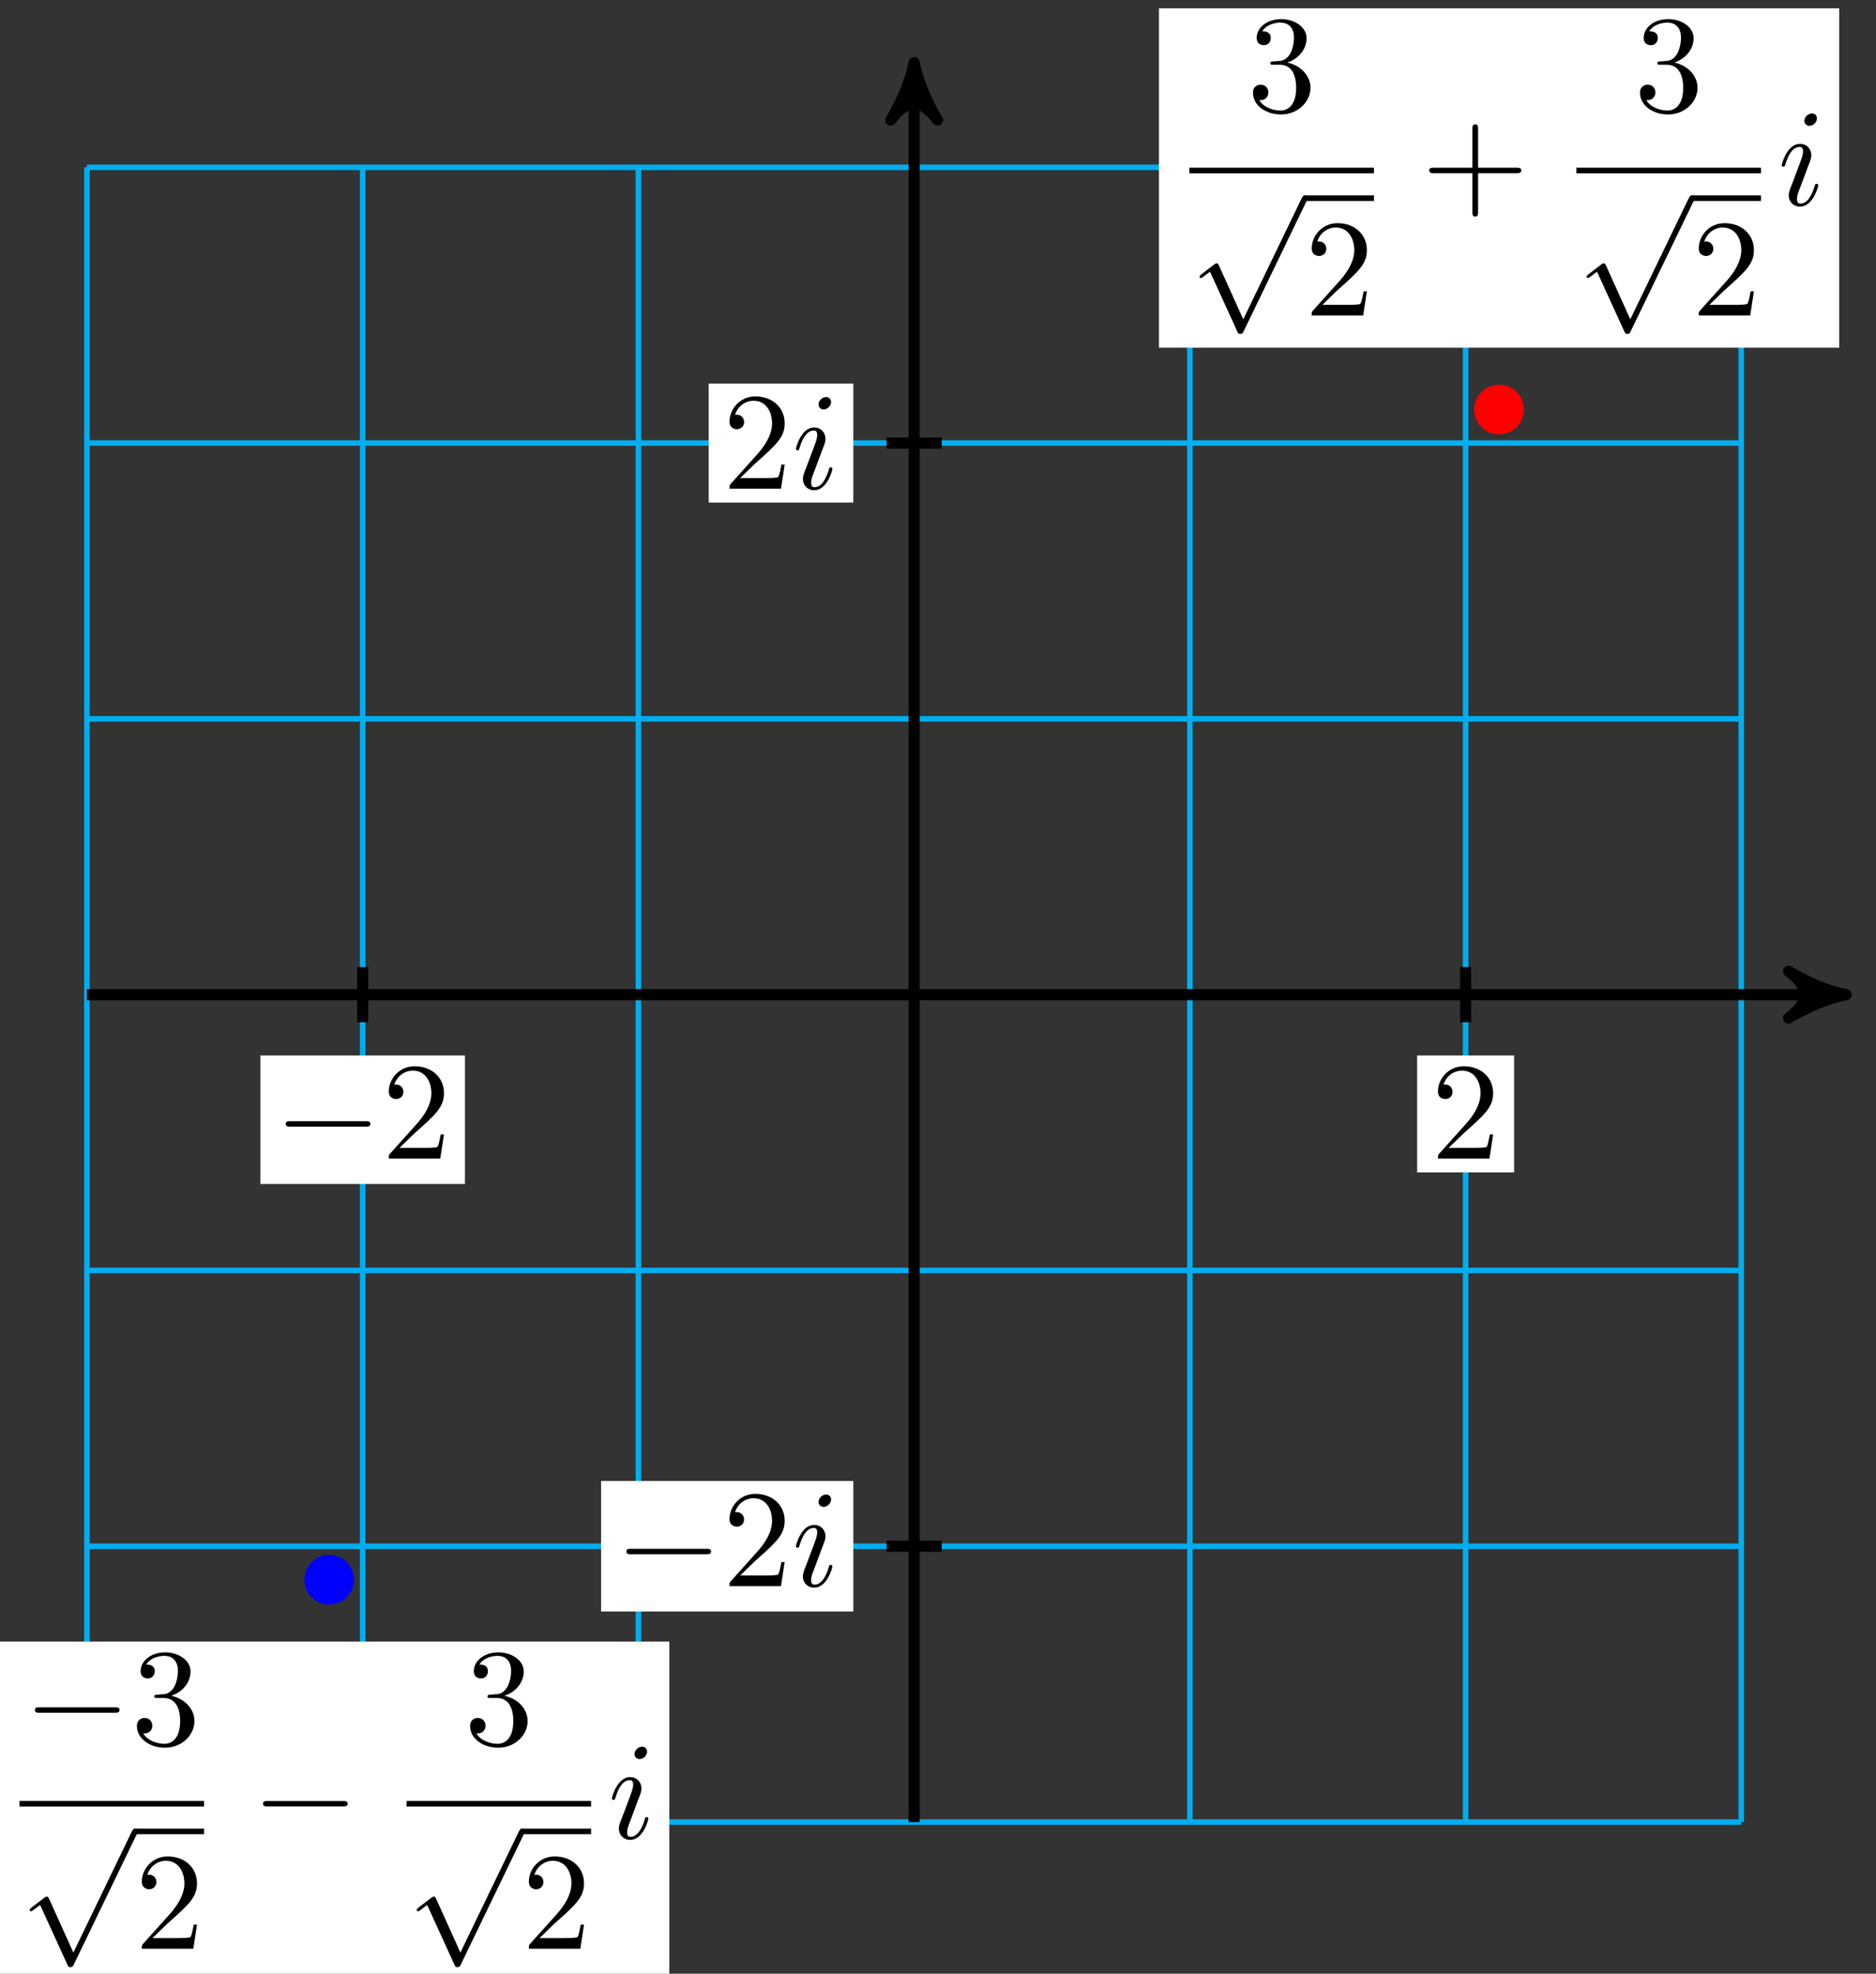 <?xml version="1.0" encoding="UTF-8"?>
<svg xmlns="http://www.w3.org/2000/svg" xmlns:xlink="http://www.w3.org/1999/xlink" width="135pt" height="142pt" viewBox="0 0 135 142" version="1.1">
<rect x="0" y="0" width="135" height="142" fill="#333333" stroke="none"/>
<defs>
<g>
<symbol overflow="visible" id="glyph0-0">
<path style="stroke:none;" d=""/>
</symbol>
<symbol overflow="visible" id="glyph0-1">
<path style="stroke:none;" d="M 1.266 -0.766 L 2.328 -1.797 C 3.875 -3.172 4.469 -3.703 4.469 -4.703 C 4.469 -5.844 3.578 -6.641 2.359 -6.641 C 1.234 -6.641 0.5 -5.719 0.5 -4.828 C 0.5 -4.281 1 -4.281 1.031 -4.281 C 1.203 -4.281 1.547 -4.391 1.547 -4.812 C 1.547 -5.062 1.359 -5.328 1.016 -5.328 C 0.938 -5.328 0.922 -5.328 0.891 -5.312 C 1.109 -5.969 1.656 -6.328 2.234 -6.328 C 3.141 -6.328 3.562 -5.516 3.562 -4.703 C 3.562 -3.906 3.078 -3.125 2.516 -2.5 L 0.609 -0.375 C 0.5 -0.266 0.5 -0.234 0.5 0 L 4.203 0 L 4.469 -1.734 L 4.234 -1.734 C 4.172 -1.438 4.109 -1 4 -0.844 C 3.938 -0.766 3.281 -0.766 3.062 -0.766 Z M 1.266 -0.766 "/>
</symbol>
<symbol overflow="visible" id="glyph0-2">
<path style="stroke:none;" d="M 2.891 -3.516 C 3.703 -3.781 4.281 -4.469 4.281 -5.266 C 4.281 -6.078 3.406 -6.641 2.453 -6.641 C 1.453 -6.641 0.688 -6.047 0.688 -5.281 C 0.688 -4.953 0.906 -4.766 1.203 -4.766 C 1.5 -4.766 1.703 -4.984 1.703 -5.281 C 1.703 -5.766 1.234 -5.766 1.094 -5.766 C 1.391 -6.266 2.047 -6.391 2.406 -6.391 C 2.828 -6.391 3.375 -6.172 3.375 -5.281 C 3.375 -5.156 3.344 -4.578 3.094 -4.141 C 2.797 -3.656 2.453 -3.625 2.203 -3.625 C 2.125 -3.609 1.891 -3.594 1.812 -3.594 C 1.734 -3.578 1.672 -3.562 1.672 -3.469 C 1.672 -3.359 1.734 -3.359 1.906 -3.359 L 2.344 -3.359 C 3.156 -3.359 3.531 -2.688 3.531 -1.703 C 3.531 -0.344 2.844 -0.062 2.406 -0.062 C 1.969 -0.062 1.219 -0.234 0.875 -0.812 C 1.219 -0.766 1.531 -0.984 1.531 -1.359 C 1.531 -1.719 1.266 -1.922 0.984 -1.922 C 0.734 -1.922 0.422 -1.781 0.422 -1.344 C 0.422 -0.438 1.344 0.219 2.438 0.219 C 3.656 0.219 4.562 -0.688 4.562 -1.703 C 4.562 -2.516 3.922 -3.297 2.891 -3.516 Z M 2.891 -3.516 "/>
</symbol>
<symbol overflow="visible" id="glyph0-3">
<path style="stroke:none;" d="M 4.078 -2.297 L 6.859 -2.297 C 7 -2.297 7.188 -2.297 7.188 -2.5 C 7.188 -2.688 7 -2.688 6.859 -2.688 L 4.078 -2.688 L 4.078 -5.484 C 4.078 -5.625 4.078 -5.812 3.875 -5.812 C 3.672 -5.812 3.672 -5.625 3.672 -5.484 L 3.672 -2.688 L 0.891 -2.688 C 0.75 -2.688 0.562 -2.688 0.562 -2.5 C 0.562 -2.297 0.75 -2.297 0.891 -2.297 L 3.672 -2.297 L 3.672 0.5 C 3.672 0.641 3.672 0.828 3.875 0.828 C 4.078 0.828 4.078 0.641 4.078 0.5 Z M 4.078 -2.297 "/>
</symbol>
<symbol overflow="visible" id="glyph1-0">
<path style="stroke:none;" d=""/>
</symbol>
<symbol overflow="visible" id="glyph1-1">
<path style="stroke:none;" d="M 6.562 -2.297 C 6.734 -2.297 6.922 -2.297 6.922 -2.5 C 6.922 -2.688 6.734 -2.688 6.562 -2.688 L 1.172 -2.688 C 1 -2.688 0.828 -2.688 0.828 -2.5 C 0.828 -2.297 1 -2.297 1.172 -2.297 Z M 6.562 -2.297 "/>
</symbol>
<symbol overflow="visible" id="glyph1-2">
<path style="stroke:none;" d="M 3.875 8.516 L 2.125 4.641 C 2.047 4.484 2 4.484 1.969 4.484 C 1.969 4.484 1.906 4.484 1.797 4.562 L 0.859 5.281 C 0.734 5.391 0.734 5.406 0.734 5.438 C 0.734 5.5 0.75 5.547 0.828 5.547 C 0.891 5.547 1.062 5.406 1.172 5.328 C 1.219 5.281 1.375 5.172 1.484 5.094 L 3.453 9.406 C 3.516 9.562 3.562 9.562 3.656 9.562 C 3.812 9.562 3.844 9.516 3.906 9.375 L 8.438 0 C 8.5 -0.141 8.5 -0.172 8.5 -0.203 C 8.5 -0.297 8.422 -0.406 8.297 -0.406 C 8.219 -0.406 8.156 -0.344 8.078 -0.188 Z M 3.875 8.516 "/>
</symbol>
<symbol overflow="visible" id="glyph2-0">
<path style="stroke:none;" d=""/>
</symbol>
<symbol overflow="visible" id="glyph2-1">
<path style="stroke:none;" d="M 2.828 -6.234 C 2.828 -6.438 2.688 -6.594 2.469 -6.594 C 2.188 -6.594 1.922 -6.328 1.922 -6.062 C 1.922 -5.875 2.062 -5.703 2.297 -5.703 C 2.531 -5.703 2.828 -5.938 2.828 -6.234 Z M 2.078 -2.484 C 2.188 -2.766 2.188 -2.797 2.297 -3.062 C 2.375 -3.266 2.422 -3.406 2.422 -3.594 C 2.422 -4.031 2.109 -4.406 1.609 -4.406 C 0.672 -4.406 0.297 -2.953 0.297 -2.875 C 0.297 -2.766 0.391 -2.766 0.406 -2.766 C 0.516 -2.766 0.516 -2.797 0.562 -2.953 C 0.844 -3.891 1.234 -4.188 1.578 -4.188 C 1.656 -4.188 1.828 -4.188 1.828 -3.875 C 1.828 -3.656 1.75 -3.453 1.719 -3.344 C 1.641 -3.094 1.188 -1.938 1.031 -1.5 C 0.922 -1.25 0.797 -0.922 0.797 -0.703 C 0.797 -0.234 1.141 0.109 1.609 0.109 C 2.547 0.109 2.922 -1.328 2.922 -1.422 C 2.922 -1.531 2.828 -1.531 2.797 -1.531 C 2.703 -1.531 2.703 -1.5 2.656 -1.344 C 2.469 -0.719 2.141 -0.109 1.641 -0.109 C 1.469 -0.109 1.391 -0.203 1.391 -0.438 C 1.391 -0.688 1.453 -0.828 1.688 -1.438 Z M 2.078 -2.484 "/>
</symbol>
</g>
</defs>
<g id="surface1">
<path style="fill:none;stroke-width:0.399;stroke-linecap:butt;stroke-linejoin:miter;stroke:rgb(0%,67.839%,93.729%);stroke-opacity:1;stroke-miterlimit:10;" d="M -59.528 -59.529 L 59.528 -59.529 M -59.528 -39.685 L 59.528 -39.685 M -59.528 -19.841 L 59.528 -19.841 M -59.528 -0.002 L 59.528 -0.002 M -59.528 19.842 L 59.528 19.842 M -59.528 39.686 L 59.528 39.686 M -59.528 59.522 L 59.528 59.522 M -59.528 -59.529 L -59.528 59.53 M -39.685 -59.529 L -39.685 59.53 M -19.841 -59.529 L -19.841 59.53 M -0.002 -59.529 L -0.002 59.53 M 19.842 -59.529 L 19.842 59.53 M 39.685 -59.529 L 39.685 59.53 M 59.52 -59.529 L 59.52 59.53 " transform="matrix(1,0,0,-1,65.783,71.561)"/>
<path style="fill:none;stroke-width:0.797;stroke-linecap:butt;stroke-linejoin:miter;stroke:rgb(0%,0%,0%);stroke-opacity:1;stroke-miterlimit:10;" d="M -59.528 -0.002 L 66.032 -0.002 " transform="matrix(1,0,0,-1,65.783,71.561)"/>
<path style="fill-rule:nonzero;fill:rgb(0%,0%,0%);fill-opacity:1;stroke-width:0.797;stroke-linecap:butt;stroke-linejoin:round;stroke:rgb(0%,0%,0%);stroke-opacity:1;stroke-miterlimit:10;" d="M 1.037 -0.002 C -0.26 0.26 -1.553 0.776 -3.108 1.682 C -1.553 0.518 -1.553 -0.517 -3.108 -1.685 C -1.553 -0.779 -0.26 -0.259 1.037 -0.002 Z M 1.037 -0.002 " transform="matrix(1,0,0,-1,131.815,71.561)"/>
<path style="fill:none;stroke-width:0.797;stroke-linecap:butt;stroke-linejoin:miter;stroke:rgb(0%,0%,0%);stroke-opacity:1;stroke-miterlimit:10;" d="M -0.002 -59.529 L -0.002 66.03 " transform="matrix(1,0,0,-1,65.783,71.561)"/>
<path style="fill-rule:nonzero;fill:rgb(0%,0%,0%);fill-opacity:1;stroke-width:0.797;stroke-linecap:butt;stroke-linejoin:round;stroke:rgb(0%,0%,0%);stroke-opacity:1;stroke-miterlimit:10;" d="M 1.035 0.002 C -0.258 0.26 -1.555 0.775 -3.11 1.685 C -1.555 0.517 -1.555 -0.518 -3.11 -1.682 C -1.555 -0.776 -0.258 -0.26 1.035 0.002 Z M 1.035 0.002 " transform="matrix(0,-1,-1,0,65.783,5.531)"/>
<path style="fill:none;stroke-width:0.797;stroke-linecap:butt;stroke-linejoin:miter;stroke:rgb(0%,0%,0%);stroke-opacity:1;stroke-miterlimit:10;" d="M 39.685 1.983 L 39.685 -1.986 " transform="matrix(1,0,0,-1,65.783,71.561)"/>
<path style=" stroke:none;fill-rule:nonzero;fill:rgb(100%,100%,100%);fill-opacity:1;" d="M 101.98 84.348 L 108.957 84.348 L 108.957 75.938 L 101.98 75.938 Z M 101.98 84.348 "/>
<g style="fill:rgb(0%,0%,0%);fill-opacity:1;">
  <use xlink:href="#glyph0-1" x="102.979" y="83.353"/>
</g>
<path style="fill:none;stroke-width:0.797;stroke-linecap:butt;stroke-linejoin:miter;stroke:rgb(0%,0%,0%);stroke-opacity:1;stroke-miterlimit:10;" d="M -39.685 1.983 L -39.685 -1.986 " transform="matrix(1,0,0,-1,65.783,71.561)"/>
<path style=" stroke:none;fill-rule:nonzero;fill:rgb(100%,100%,100%);fill-opacity:1;" d="M 18.734 85.18 L 33.457 85.18 L 33.457 75.938 L 18.734 75.938 Z M 18.734 85.18 "/>
<g style="fill:rgb(0%,0%,0%);fill-opacity:1;">
  <use xlink:href="#glyph1-1" x="19.732" y="83.353"/>
</g>
<g style="fill:rgb(0%,0%,0%);fill-opacity:1;">
  <use xlink:href="#glyph0-1" x="27.48" y="83.353"/>
</g>
<path style="fill:none;stroke-width:0.797;stroke-linecap:butt;stroke-linejoin:miter;stroke:rgb(0%,0%,0%);stroke-opacity:1;stroke-miterlimit:10;" d="M 1.983 39.686 L -1.982 39.686 " transform="matrix(1,0,0,-1,65.783,71.561)"/>
<path style=" stroke:none;fill-rule:nonzero;fill:rgb(100%,100%,100%);fill-opacity:1;" d="M 51 36.156 L 61.406 36.156 L 61.406 27.594 L 51 27.594 Z M 51 36.156 "/>
<g style="fill:rgb(0%,0%,0%);fill-opacity:1;">
  <use xlink:href="#glyph0-1" x="51.998" y="35.161"/>
</g>
<g style="fill:rgb(0%,0%,0%);fill-opacity:1;">
  <use xlink:href="#glyph2-1" x="56.979" y="35.161"/>
</g>
<path style="fill:none;stroke-width:0.797;stroke-linecap:butt;stroke-linejoin:miter;stroke:rgb(0%,0%,0%);stroke-opacity:1;stroke-miterlimit:10;" d="M 1.983 -39.685 L -1.982 -39.685 " transform="matrix(1,0,0,-1,65.783,71.561)"/>
<path style=" stroke:none;fill-rule:nonzero;fill:rgb(100%,100%,100%);fill-opacity:1;" d="M 43.254 115.941 L 61.406 115.941 L 61.406 106.551 L 43.254 106.551 Z M 43.254 115.941 "/>
<g style="fill:rgb(0%,0%,0%);fill-opacity:1;">
  <use xlink:href="#glyph1-1" x="44.249" y="114.117"/>
</g>
<g style="fill:rgb(0%,0%,0%);fill-opacity:1;">
  <use xlink:href="#glyph0-1" x="51.997" y="114.117"/>
</g>
<g style="fill:rgb(0%,0%,0%);fill-opacity:1;">
  <use xlink:href="#glyph2-1" x="56.979" y="114.117"/>
</g>
<path style="fill-rule:nonzero;fill:rgb(100%,0%,0%);fill-opacity:1;stroke-width:0.399;stroke-linecap:butt;stroke-linejoin:miter;stroke:rgb(100%,0%,0%);stroke-opacity:1;stroke-miterlimit:10;" d="M 43.681 42.092 C 43.681 42.971 42.97 43.682 42.091 43.682 C 41.216 43.682 40.505 42.971 40.505 42.092 C 40.505 41.217 41.216 40.506 42.091 40.506 C 42.97 40.506 43.681 41.217 43.681 42.092 Z M 43.681 42.092 " transform="matrix(1,0,0,-1,65.783,71.561)"/>
<path style=" stroke:none;fill-rule:nonzero;fill:rgb(100%,100%,100%);fill-opacity:1;" d="M 83.402 25.016 L 132.352 25.016 L 132.352 0.598 L 83.402 0.598 Z M 83.402 25.016 "/>
<g style="fill:rgb(0%,0%,0%);fill-opacity:1;">
  <use xlink:href="#glyph0-2" x="89.743" y="8.016"/>
</g>
<path style="fill:none;stroke-width:0.399;stroke-linecap:butt;stroke-linejoin:miter;stroke:rgb(0%,0%,0%);stroke-opacity:1;stroke-miterlimit:10;" d="M 153.975 -54.071 L 167.26 -54.071 " transform="matrix(1,0,0,-1,-68.389,-41.805)"/>
<g style="fill:rgb(0%,0%,0%);fill-opacity:1;">
  <use xlink:href="#glyph1-2" x="85.591" y="14.457"/>
</g>
<path style="fill:none;stroke-width:0.399;stroke-linecap:butt;stroke-linejoin:miter;stroke:rgb(0%,0%,0%);stroke-opacity:1;stroke-miterlimit:10;" d="M 162.28 -56.063 L 167.26 -56.063 " transform="matrix(1,0,0,-1,-68.389,-41.805)"/>
<g style="fill:rgb(0%,0%,0%);fill-opacity:1;">
  <use xlink:href="#glyph0-1" x="93.894" y="22.698"/>
</g>
<g style="fill:rgb(0%,0%,0%);fill-opacity:1;">
  <use xlink:href="#glyph0-3" x="102.285" y="14.756"/>
</g>
<g style="fill:rgb(0%,0%,0%);fill-opacity:1;">
  <use xlink:href="#glyph0-2" x="117.594" y="8.016"/>
</g>
<path style="fill:none;stroke-width:0.399;stroke-linecap:butt;stroke-linejoin:miter;stroke:rgb(0%,0%,0%);stroke-opacity:1;stroke-miterlimit:10;" d="M 181.826 -54.071 L 195.111 -54.071 " transform="matrix(1,0,0,-1,-68.389,-41.805)"/>
<g style="fill:rgb(0%,0%,0%);fill-opacity:1;">
  <use xlink:href="#glyph1-2" x="113.443" y="14.457"/>
</g>
<path style="fill:none;stroke-width:0.399;stroke-linecap:butt;stroke-linejoin:miter;stroke:rgb(0%,0%,0%);stroke-opacity:1;stroke-miterlimit:10;" d="M 190.131 -56.063 L 195.111 -56.063 " transform="matrix(1,0,0,-1,-68.389,-41.805)"/>
<g style="fill:rgb(0%,0%,0%);fill-opacity:1;">
  <use xlink:href="#glyph0-1" x="121.745" y="22.698"/>
</g>
<g style="fill:rgb(0%,0%,0%);fill-opacity:1;">
  <use xlink:href="#glyph2-1" x="127.922" y="14.756"/>
</g>
<path style="fill-rule:nonzero;fill:rgb(0%,0%,100%);fill-opacity:1;stroke-width:0.399;stroke-linecap:butt;stroke-linejoin:miter;stroke:rgb(0%,0%,100%);stroke-opacity:1;stroke-miterlimit:10;" d="M -40.505 -42.091 C -40.505 -41.216 -41.216 -40.505 -42.091 -40.505 C -42.97 -40.505 -43.681 -41.216 -43.681 -42.091 C -43.681 -42.97 -42.97 -43.681 -42.091 -43.681 C -41.216 -43.681 -40.505 -42.97 -40.505 -42.091 Z M -40.505 -42.091 " transform="matrix(1,0,0,-1,65.783,71.561)"/>
<path style=" stroke:none;fill-rule:nonzero;fill:rgb(100%,100%,100%);fill-opacity:1;" d="M -0.785 142.523 L 48.164 142.523 L 48.164 118.105 L -0.785 118.105 Z M -0.785 142.523 "/>
<g style="fill:rgb(0%,0%,0%);fill-opacity:1;">
  <use xlink:href="#glyph1-1" x="1.682" y="125.521"/>
</g>
<g style="fill:rgb(0%,0%,0%);fill-opacity:1;">
  <use xlink:href="#glyph0-2" x="9.431" y="125.521"/>
</g>
<path style="fill:none;stroke-width:0.399;stroke-linecap:butt;stroke-linejoin:miter;stroke:rgb(0%,0%,0%);stroke-opacity:1;stroke-miterlimit:10;" d="M 153.978 -54.07 L 167.259 -54.07 " transform="matrix(1,0,0,-1,-152.575,75.7)"/>
<g style="fill:rgb(0%,0%,0%);fill-opacity:1;">
  <use xlink:href="#glyph1-2" x="1.405" y="131.962"/>
</g>
<path style="fill:none;stroke-width:0.399;stroke-linecap:butt;stroke-linejoin:miter;stroke:rgb(0%,0%,0%);stroke-opacity:1;stroke-miterlimit:10;" d="M 162.279 -56.062 L 167.259 -56.062 " transform="matrix(1,0,0,-1,-152.575,75.7)"/>
<g style="fill:rgb(0%,0%,0%);fill-opacity:1;">
  <use xlink:href="#glyph0-1" x="9.707" y="140.203"/>
</g>
<g style="fill:rgb(0%,0%,0%);fill-opacity:1;">
  <use xlink:href="#glyph1-1" x="18.098" y="132.261"/>
</g>
<g style="fill:rgb(0%,0%,0%);fill-opacity:1;">
  <use xlink:href="#glyph0-2" x="33.407" y="125.521"/>
</g>
<path style="fill:none;stroke-width:0.399;stroke-linecap:butt;stroke-linejoin:miter;stroke:rgb(0%,0%,0%);stroke-opacity:1;stroke-miterlimit:10;" d="M 181.829 -54.07 L 195.11 -54.07 " transform="matrix(1,0,0,-1,-152.575,75.7)"/>
<g style="fill:rgb(0%,0%,0%);fill-opacity:1;">
  <use xlink:href="#glyph1-2" x="29.256" y="131.962"/>
</g>
<path style="fill:none;stroke-width:0.399;stroke-linecap:butt;stroke-linejoin:miter;stroke:rgb(0%,0%,0%);stroke-opacity:1;stroke-miterlimit:10;" d="M 190.13 -56.062 L 195.11 -56.062 " transform="matrix(1,0,0,-1,-152.575,75.7)"/>
<g style="fill:rgb(0%,0%,0%);fill-opacity:1;">
  <use xlink:href="#glyph0-1" x="37.558" y="140.203"/>
</g>
<g style="fill:rgb(0%,0%,0%);fill-opacity:1;">
  <use xlink:href="#glyph2-1" x="43.736" y="132.261"/>
</g>
</g>
</svg>

